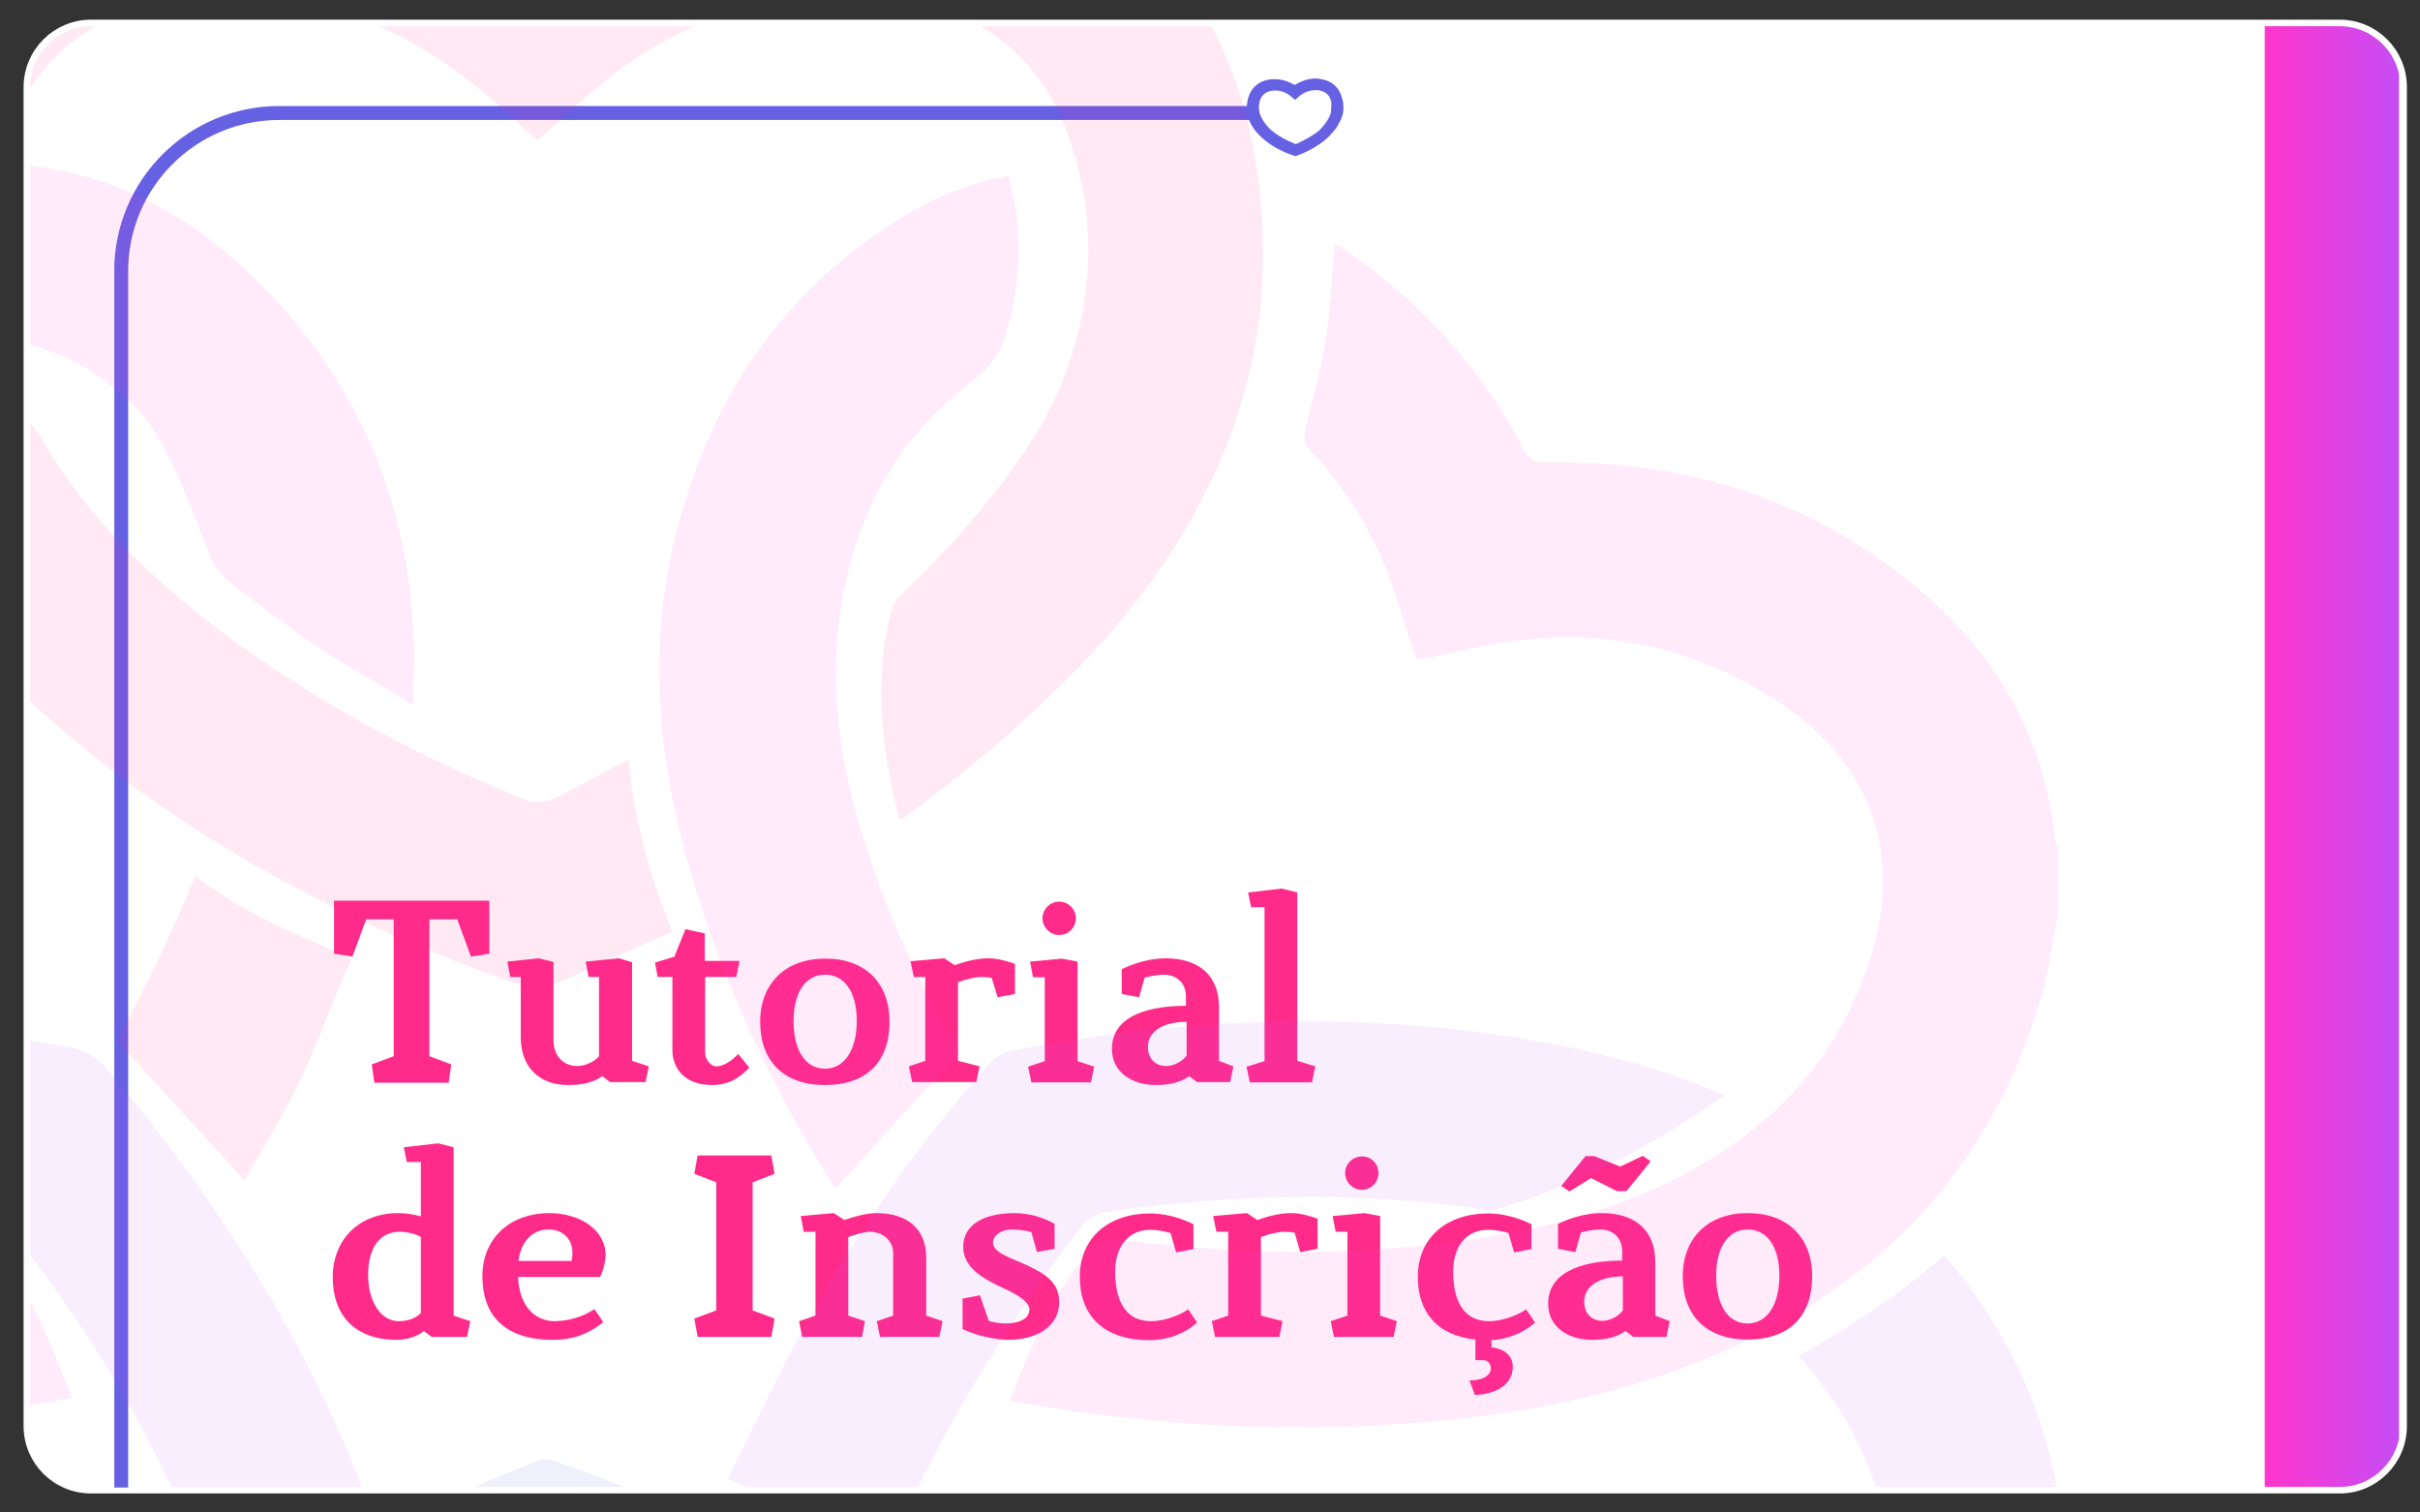 <?xml version="1.0" encoding="utf-8"?>
<!-- Generator: Adobe Illustrator 24.0.1, SVG Export Plug-In . SVG Version: 6.00 Build 0)  -->
<svg version="1.1" id="Layer_1" xmlns="http://www.w3.org/2000/svg" xmlns:xlink="http://www.w3.org/1999/xlink" x="0px" y="0px"
	 viewBox="0 0 738.9 461.8" style="enable-background:new 0 0 738.9 461.8;" xml:space="preserve">
<rect x="0" y="0" width="738.9" height="461.8" fill="#333333" stroke="none"/>
<style type="text/css">
	.st0{fill:#FFFFFF;stroke:#FFFFFF;stroke-width:4;stroke-miterlimit:10;}
	.st1{clip-path:url(#SVGID_2_);fill:none;stroke:#6661E3;stroke-width:4.26;}
	.st2{clip-path:url(#SVGID_2_);fill:#6661E3;}
	.st3{fill:#FF2B8B;}
	.st4{clip-path:url(#SVGID_4_);fill:url(#SVGID_5_);}
	.st5{opacity:0.1;clip-path:url(#SVGID_4_);}
	.st6{fill:#C54DF5;}
	.st7{fill:#6960E4;}
	.st8{fill:#FF36CD;}
</style>
<path class="st0" d="M714.4,454H27.8c-10.3,0-18.6-8.3-18.6-18.6V26.6C9.2,16.3,17.6,8,27.8,8h686.5c10.3,0,18.6,8.3,18.6,18.6
	v408.8C732.9,445.7,724.6,454,714.4,454z"/>
<g>
	<defs>
		<rect id="SVGID_1_" x="34.9" y="24" width="375.3" height="430.2"/>
	</defs>
	<clipPath id="SVGID_2_">
		<use xlink:href="#SVGID_1_"  style="overflow:visible;"/>
	</clipPath>
	<path class="st1" d="M381.6,34.5H85.3C58.6,34.5,37,56.1,37,82.8v371.4"/>
	<path class="st2" d="M402.6,40c-1.9,1.5-4.5,2.9-6.7,3.9c-0.1,0.1-0.4,0.1-0.5,0c-1.7-0.7-3.4-1.5-5-2.5c-0.6-0.4-1.2-0.8-1.8-1.3
		c-3.1-2.4-4-5.6-4-5.6c-0.2-0.9-0.3-1.9-0.1-3c0.4-2.2,1.7-3.5,3.9-3.8c2.3-0.3,4.3,0.4,6.1,2c0.3,0.3,0.6,0.6,1,0.8
		c0.4-0.4,0.8-0.8,1.2-1.1c1.8-1.5,3.8-2.1,6.1-1.8c1.9,0.3,3.1,1.4,3.6,3.2c0.2,0.8,0.1,2.1,0,3c0,0.1,0,0.2,0,0.3
		C406.1,36.7,402.6,40,402.6,40 M409.7,29.7c-0.8-2.8-2.7-4.7-5.6-5.4c-3-0.8-5.8-0.1-8.5,1.5c-0.2,0.1-0.3,0.1-0.6,0
		c-2.4-1.4-4.9-1.9-7.6-1.5c-2.7,0.5-4.7,1.9-5.8,4.3c-0.9,2-1.1,4.1-0.7,6.2c0.3,2.6,2.3,5,2.3,5c0.7,0.9,1.6,1.8,2.5,2.6
		c2.8,2.4,6.1,4.1,9.6,5.2c0.2,0.1,0.4,0.1,0.5,0c2.3-0.8,4.5-1.9,6.5-3.2c0.4-0.2,0.8-0.6,1.3-0.9c0.3-0.2,0.6-0.4,0.9-0.7
		c2.3-1.9,3.8-4.2,3.8-4.2c0.1-0.2,0.4-0.7,0.4-0.8C410.3,35.4,410.6,32.6,409.7,29.7"/>
</g>
<g>
	<path class="st3" d="M149.4,275v16.2l-5.6,0.9l-4.2-11.4h-8.5v41.8l6.7,2.5l-0.8,5.6h-22.7l-0.8-5.6l6.7-2.5v-41.8h-8.4l-4.2,11.4
		l-5.6-0.9V275H149.4z"/>
	<path class="st3" d="M179.7,298.3l-0.9-4.7l10.2-1l4,1.2v30.1l5.1,1.7l-1,4.8h-10.8l-2.4-1.8c-3,2.1-6.6,2.7-10.5,2.7
		c-9.1,0-14.4-5.9-14.4-14.5v-18.5h-3.2l-0.9-4.7l9.5-1l4.6,1.1v23.8c0,5.9,4,8,7.2,8c2.1,0,5.1-1.1,6.7-3v-24.2H179.7z"/>
	<path class="st3" d="M225.8,293.5l-1,4.8h-9.5v22.9c0,2.7,2,4.4,3.4,4.4c2,0,4.6-1.5,6.7-3.8l3.4,4.2c-3.1,3.2-6.4,5.3-11.4,5.3
		c-7.9,0-12.1-4.7-12.1-10.7v-22.3h-4.5l-0.8-4.4l5.9-1.8l3.4-8.4l5.9,1.3v8.4H225.8z"/>
	<path class="st3" d="M271.6,312c0,12.1-6.9,19.3-19.7,19.3c-12.8,0-19.8-7.5-19.8-19.3c0-11.8,7.8-19.3,19.8-19.3
		C263.8,292.6,271.6,299.8,271.6,312z M242.3,311.7c0,8.7,3.4,14.6,9.6,14.6c6,0,9.7-5.8,9.7-14.6c0-8.9-3.8-14.1-9.7-14.1
		C246,297.6,242.3,303,242.3,311.7z"/>
	<path class="st3" d="M302.8,298.6c-0.6-0.2-2.1-0.3-3.2-0.3c-1.6,0-4.8,0.7-7.1,1.6v24l6.6,1.7l-1,4.8h-19.6l-1-4.8l5-1.7v-25.6
		H279l-1-4.8l10.3-0.9l3.2,2.1c2.5-0.9,6.6-2.1,10.2-2.1c2.5,0,5.1,0.6,8.2,1.7v9.2l-5.3,1L302.8,298.6z"/>
	<path class="st3" d="M333.1,330.5h-18.2l-1-4.8l5.1-1.7v-25.6h-3.6l-0.9-4.8l9.7-0.9l4.8,0.9v30.4l5.1,1.7L333.1,330.5z
		 M328.5,280.4c0,2.8-2.3,5.1-5.1,5.1c-2.8,0-5.1-2.4-5.1-5.1c0-2.9,2.4-5.1,5.1-5.1C326.2,275.3,328.5,277.6,328.5,280.4z"/>
	<path class="st3" d="M355.9,292.6c10.2,0,16.3,5.3,16.3,14.9v16.4l4.4,1.7l-1,4.8h-10.1l-2.4-1.8c-2.4,1.7-5.6,2.7-10.2,2.7
		c-7.1,0-13.4-3.8-13.4-11c0-10.8,12.6-13.2,22.6-13.2v-2.8c0-4.5-3.2-6.7-6.7-6.7c-1.9,0-4.4,0.5-5.9,0.9l-1.7,6l-5.3-1v-7.6
		C347.2,293.7,351.9,292.6,355.9,292.6z M350.5,319.6c0,4.5,3.2,5.9,5.5,5.9c2.1,0,4.9-1.2,6.3-3.2V312
		C354.9,312,350.5,315.1,350.5,319.6z"/>
	<path class="st3" d="M400.6,330.5h-19l-1-4.8l5.5-1.7V277H382l-0.9-4.5l10.3-1.2l4.7,1.2v51.4l5.5,1.7L400.6,330.5z"/>
	<path class="st3" d="M121.2,409.1c-12.8,0-19.6-7.4-19.6-19.1c0-11.7,8.2-19.6,20-19.6c2.1,0,4.8,0.4,6.9,1v-16.6h-4.3l-0.9-4.5
		l10.5-1.2l4.7,1.2v51.4l5.1,1.7l-1,4.8h-10.8l-2.4-1.8C127.8,407.9,124.3,409.1,121.2,409.1z M122.1,376.1c-6.2,0-9.7,4.9-9.7,13.2
		c0,8.3,4,14.1,9.3,14.1c2.4,0,5.1-0.7,6.8-2.5v-23.2C126.9,376.7,124.1,376.1,122.1,376.1z"/>
	<path class="st3" d="M181.5,399.7l2.7,4c-5.1,4.1-10.1,5.4-15.3,5.4c-15.1,0-21.6-7.7-21.6-19.4c0-12.1,9-19.3,20.3-19.3
		c9.5,0,17.3,5.1,17.3,12.8c0,2.1-0.8,5-1.7,6.7h-25c0.2,7.9,4.4,13.5,11.2,13.5C173.3,403.3,177.4,402.4,181.5,399.7z M174.8,382.7
		c0-4.7-3.2-7.3-7.3-7.3c-5.1,0-8.5,3.9-9.2,9.6h16.2C174.7,384.2,174.8,383.4,174.8,382.7z"/>
	<path class="st3" d="M236.5,402.6l-1,5.6h-22.5l-1-5.6l6.7-2.5V361l-6.7-2.6l1-5.6h22.5l1,5.6l-6.7,2.6v39.1L236.5,402.6z"/>
	<path class="st3" d="M259,377.7v24l5.1,1.7l-0.9,4.8h-18.3l-0.9-4.8l5-1.7v-25.6h-3.6l-0.9-4.8l10.1-0.9l3.2,2.1
		c2.6-0.9,6.6-2.1,9.9-2.1c9.2,0,15.1,4.8,15.1,13.4v17.9l5,1.7l-1,4.8h-18.1l-1-4.8l5-1.7v-19.1c0-4.1-3.6-6.5-7.1-6.5
		C263.8,376.1,261.1,377,259,377.7z"/>
	<path class="st3" d="M293.9,405.8v-9.3l5.3-1l2.7,7.8c1.3,0.5,4,0.8,5.1,0.8c3.9,0,7.3-1.3,7.3-4.3c0-2.5-4.3-4.8-7.8-6.4
		c-5.2-2.5-12.4-5.8-12.4-12.7c0-6.7,6.2-10.3,15.7-10.3c4.4,0,8.8,1.3,12.2,3.3v7.6l-5.4,1l-1.7-6.1c-1.9-0.5-4-0.8-5.9-0.8
		c-3.2,0-5.8,1.7-5.8,4.1c0,3.1,6.3,4.9,10.3,6.8c5.5,2.6,9.9,5.1,9.9,11.3c0,7-6.2,11.5-15.8,11.5C304.1,409,298.4,408,293.9,405.8
		z"/>
	<path class="st3" d="M340.5,388.3c0,8.3,2.8,15.1,10.9,15.1c3.5,0,7.9-1.3,11.4-3.6l2.7,4c-3.9,3.6-9.3,5.4-14.5,5.4
		c-14.3,0-21.3-7.7-21.3-19.3c0-12.2,9-19.4,21.5-19.4c3.8,0,8.6,1,13.2,3.3v7.6l-5.3,1l-1.7-5.9c-1.7-0.6-4.5-1-6-1
		C344.9,375.4,340.5,380.2,340.5,388.3z"/>
	<path class="st3" d="M395.3,376.4c-0.6-0.2-2.1-0.3-3.2-0.3c-1.6,0-4.8,0.7-7.1,1.6v24l6.6,1.7l-1,4.8H371l-1-4.8l5-1.7v-25.6h-3.6
		l-1-4.8l10.3-0.9l3.2,2.1c2.5-0.9,6.6-2.1,10.2-2.1c2.5,0,5.1,0.6,8.2,1.7v9.2l-5.3,1L395.3,376.4z"/>
	<path class="st3" d="M425.5,408.2h-18.2l-1-4.8l5.1-1.7v-25.6h-3.6l-0.9-4.8l9.7-0.9l4.8,0.9v30.4l5.1,1.7L425.5,408.2z
		 M420.9,358.2c0,2.8-2.3,5.1-5.1,5.1c-2.8,0-5.1-2.4-5.1-5.1c0-2.9,2.4-5.1,5.1-5.1C418.6,353,420.9,355.3,420.9,358.2z"/>
	<path class="st3" d="M443.7,388.3c0,8.3,2.8,15.1,10.9,15.1c3.5,0,7.9-1.3,11.4-3.6l2.7,4c-3.6,3.3-8.5,5.1-13.3,5.4v2.2
		c2.6,0.2,6.5,1.7,6.5,5.9c0,6.4-6.9,8.6-11.6,8.6l-1.6-4.4c4.1,0,6.5-1.6,6.5-3.7c0-1.3-0.8-2.5-2.3-2.5h-2.4v-6.3
		c-11.8-1.2-17.6-8.5-17.6-19.1c0-12.2,9-19.4,21.5-19.4c3.8,0,8.6,1,13.2,3.3v7.6l-5.3,1l-1.7-5.9c-1.7-0.6-4.5-1-6-1
		C448,375.4,443.7,380.2,443.7,388.3z"/>
	<path class="st3" d="M489.1,370.4c10.2,0,16.3,5.3,16.3,14.9v16.4l4.4,1.7l-1,4.8h-10.1l-2.4-1.8c-2.4,1.7-5.6,2.7-10.2,2.7
		c-7.1,0-13.4-3.8-13.4-11c0-10.8,12.6-13.2,22.6-13.2v-2.8c0-4.5-3.2-6.7-6.7-6.7c-1.9,0-4.4,0.5-5.9,0.9l-1.7,6l-5.3-1v-7.6
		C480.4,371.4,485.1,370.4,489.1,370.4z M485.8,359.7l-6.6,4.1l-2.5-1.7l7.4-9.1h2.7l7.9,3.2l6.9-3.3l2.4,1.7l-7.4,9.1h-2.9
		L485.8,359.7z M483.7,397.4c0,4.5,3.2,5.9,5.5,5.9c2.1,0,4.9-1.2,6.3-3.2v-10.4C488,389.8,483.7,392.9,483.7,397.4z"/>
	<path class="st3" d="M553.3,389.7c0,12.1-6.9,19.3-19.7,19.3c-12.8,0-19.8-7.5-19.8-19.3s7.8-19.3,19.8-19.3
		C545.6,370.4,553.3,377.6,553.3,389.7z M524,389.5c0,8.7,3.4,14.6,9.6,14.6c6,0,9.7-5.8,9.7-14.6c0-8.9-3.8-14.1-9.7-14.1
		S524,380.8,524,389.5z"/>
</g>
<g>
	<defs>
		<path id="SVGID_3_" d="M714.4,454H27.8c-10.3,0-18.6-8.3-18.6-18.6V26.6C9.2,16.3,17.6,8,27.8,8h686.5c10.3,0,18.6,8.3,18.6,18.6
			v408.8C732.9,445.7,724.6,454,714.4,454z"/>
	</defs>
	<clipPath id="SVGID_4_">
		<use xlink:href="#SVGID_3_"  style="overflow:visible;"/>
	</clipPath>
	<linearGradient id="SVGID_5_" gradientUnits="userSpaceOnUse" x1="691.496" y1="234.5" x2="732.496" y2="234.5">
		<stop  offset="0" style="stop-color:#FF36CD"/>
		<stop  offset="1" style="stop-color:#C54DF5"/>
	</linearGradient>
	<rect x="691.5" y="-3" class="st4" width="41" height="475"/>
	<g class="st5">
		<path class="st6" d="M269.8,477.1c0.5-1,0.9-1.8,1.2-2.7c14.2-34.1,37-71.5,59.8-100.6c1.4-1.8,4.2-3.3,6.6-3.7
			c28-4,56.2-5.7,84.5-4c11.2,0.7,22.3,1.8,33.3,3.6c29.5-8.2,55.7-24.2,71.4-35.3c-16.6-7.1-34.2-12.1-52.4-15.6
			c-55.1-10.5-110.2-8.4-165.1,1.9c-2.4,0.5-5.1,1.9-6.7,3.7c-24.5,27.5-44.8,57.8-61.9,90.3c-5.2,10-13.3,26.6-18.2,36.7
			c6.5,3.5,15.2,6,21.5,9.4C253.3,466.1,260.8,470.9,269.8,477.1"/>
		<path class="st6" d="M630.1,470c-2.7-33.4-15.5-62.3-36.6-86.8c-12.8,11.9-30,22.8-44.3,30.9c9.9,10.7,17.7,23.3,23,38.4
			c11.1,31.9,3.2,59.2-24.1,78.9c-28.4,20.5-60.2,26.2-94.4,19c-6.3-1.3-12.5-2.6-19-3.9c-2.7,8.3-5.1,16.2-7.9,23.8
			c-12.1,32.6-34.1,56.2-66.7,68.7c-26.8,10.3-50.8,4.8-71.2-15.6c-10.2-10.2-18-30.7-23.4-44.1c-1.1-2.8-3-5.6-5.3-7.4
			c-8.7-6.8-17.5-13.5-26.6-19.7c-9.4-6.3-19.3-11.8-30-18.3c0,2.6,0.4,12.2,0.4,13.1c0.6,45.6,16.9,84.8,49.6,116.4
			c32,30.9,70.3,41.3,113.4,29.5c45.4-12.4,77.9-41.4,100.4-82.1c1.8-3.2,3.5-4.3,7.2-4.2c41.4,0.8,78.9-10.7,111.2-36.8
			C617.5,544.3,633.4,510.9,630.1,470"/>
		<path class="st7" d="M55.8,497.4c5.6,21.8,8.1,43,2.4,64.5c-0.5,1.9-10,10.9-11.6,12.3c-17.4,16.6-32.1,35.2-40.9,57.9
			c-9,23.5-10.2,47.3-2.5,71.3c8.7,27.3,28.4,41.9,56.3,45c34.4,3.8,64.8-6.4,90.9-29.2c5.3-4.6,10.5-9.4,16-14.3
			c6.8,6,13.1,12.2,20.1,17.6c29.5,23,62.4,32.3,99.4,23.3c15-3.6,26.8-12.2,35.5-25c0.8-1.2,5.8-12.2,7.1-12.1
			c19.2,1.2,37.7-1.5,55.9-7.6c0.4-0.1,0.9,0,1.8,0.1c-2.8,12.3-10.6,33.5-17,44.1c-19.9,33.4-50,51.3-88,56.1
			c-40,5-77.1-4-111.3-25c-2.6-1.6-4.3-1.5-6.8,0.1c-30.2,18.6-63.1,27.3-98.6,26.1C3.7,800.6-41.9,761-52.5,701.2
			c-9.2-52.1,4.9-97.9,37.3-138.8C2.6,540,31.8,514.3,55.8,497.4"/>
		<path class="st7" d="M141.8,511.5c-2.3-17.6-6.2-31.3-13.7-48.8c9.8-5.9,27.2-13.5,37.6-17.1c1-0.4,2.5,0.1,3.6,0.5
			c60.6,21.2,115.9,51.2,161.7,96.9c16.9,16.8,34.7,44.8,44.9,66.4c0.7,1.4,1.3,2.9,1.9,4.3c0.2,0.4,0.3,0.9,0.5,1.7
			c-13.5,9.7-27.5,17.8-45.2,15.5c-5.2-0.7-8.6-2.9-11.4-7.8c-14.9-26-40.2-54.8-64.2-72.1c-27.1-19.5-56.5-35-87.5-47.4
			c-2.2-0.9-5.2-0.7-7.5,0c-4.6,1.4-9.1,3.6-13.6,5.4C148.7,509.1,141.6,511.5,141.8,511.5"/>
		<path class="st3" d="M274.7,250.5c-5.6-21.8-8.1-43-2.4-64.5c0.5-1.9,2.2-3.8,3.7-5.2c17.4-16.6,40-42.4,48.7-65.1
			c9-23.5,10.2-47.3,2.5-71.3C318.5,17,298.9,2.4,271-0.6c-34.4-3.8-64.8,6.4-90.9,29.2c-5.3,4.6-10.5,9.4-16,14.3
			c-6.8-6-13.1-12.2-20.1-17.6C114.6,2.2,81.7-7.1,44.7,1.9c-15,3.6-26.8,12.2-35.5,25c-0.8,1.2-2.7,2.5-4,2.4
			c-19.2-1.2-37.7,1.5-55.9,7.6c-0.4,0.1-0.9,0-1.8-0.1c2.8-12.3,7.4-23.8,13.8-34.4c19.9-33.4,50-51.3,88-56.1
			c40-5,77.1,4,111.3,25c2.6,1.6,4.3,1.5,6.8-0.1c30.2-18.6,63.1-27.3,98.6-26.1c60.7,2,106.3,41.6,116.9,101.4
			c9.2,52.1-4.9,97.9-37.3,138.8C328,207.8,298.7,233.5,274.7,250.5"/>
		<path class="st3" d="M192,232.1c0.6,8.7,2.4,17.7,4.6,26.6c2.2,8.6,5.2,17.1,8.7,26c-9.8,3.5-30.1,13.9-40.5,17.5
			c-1,0.4-2.5-0.1-3.6-0.5c-60.6-21.2-115.9-51.2-161.7-96.9C-17.4,188-31.4,169-41.6,147.4c-0.7-1.4-1.3-2.9-1.9-4.3
			c-0.2-0.4-0.3-0.9-0.5-1.7c13.5-9.7,27.5-17.8,45.2-15.5c5.2,0.7,8.6,2.9,11.4,7.8c14.9,26,36.4,45.8,60.4,63.1
			c27.1,19.5,56.5,35,87.5,47.4c2.2,0.9,5.2,0.7,7.5,0c4.6-1.4,19.1-10.2,23.6-12.1C191.8,232,192.2,232.1,192,232.1"/>
		<path class="st8" d="M292.8,321.5c-9.2-16-17.4-32.6-23.9-50.1c-10.7-28.4-17-57.5-11.8-88c4.6-27.4,17.4-50.3,39.8-67
			c5.2-3.9,8.3-8.1,10.1-14c4.8-16.1,5.6-32.1,0.8-48.7c-10.4,1.9-20,5.5-28.9,10.6c-39.2,22.6-62.3,57.2-72.9,100.3
			c-8.5,34.8-4.8,69.3,5.3,103.2c10.2,34.1,25.2,65.6,43.7,95.1L292.8,321.5z"/>
		<path class="st8" d="M627.5,255.9c-3.4-29.2-16.3-53.5-38.1-72.9c-33.4-29.7-73.1-42.6-117.4-41.8c-3.5,0.1-5.2-1-6.8-4.1
			c-13-24.6-31.1-44.6-54-60.4c-1.2-0.8-2.5-1.5-3.7-2.2c-0.9,10.2-1.2,20-2.8,29.6c-1.5,9.6-4.4,19-6.4,28.5
			c-0.3,1.4,0.4,3.4,1.4,4.5c13.3,14,22.3,30.4,27.8,48.9c1.5,5.2,3.4,10.3,5.1,15.4c1.7-0.3,2.8-0.4,3.9-0.6c4-0.8,8-1.7,12-2.6
			c34.2-7.9,66.2-2.9,95.4,16.7c28.2,19,37.3,46.6,26.8,78.9c-7.7,23.6-22.1,42.4-42.5,56.3c-26.3,18-56.2,25.7-87.4,29.5
			c-34.8,4.3-69.5,3-104.1-1.7c-2.5,2.6-7.6,7.3-14,17.9c-4.8,8-7.2,14.1-14.4,31.8c0.5,0.1,1,0.3,1.6,0.4
			c43.4,7.7,87.1,10,131.1,5.7c29.4-2.9,57.9-9,85-21c48.4-21.4,82-56.2,97-107.6c2.5-8.4,3.6-17.2,5.3-25.8v-19.9
			C628,258.3,627.6,257.1,627.5,255.9"/>
		<path class="st6" d="M-96.9,561.8c-1.5-5.2-3.4-10.3-5.1-15.4c-1.7,0.3-2.8,0.4-3.9,0.6c-4,0.8-8,1.7-12,2.6
			c-34.2,7.9-66.2,2.9-95.4-16.8c-28.2-19-37.3-46.6-26.8-78.9c5-15.5,13-28.8,23.7-40.2c-14.4-8.1-31.7-19.1-44.4-31.1
			c-14.1,16.8-24.8,36.6-31.6,59.9c-2.5,8.4-3.6,17.2-5.3,25.8v19.9c0.3,1.2,0.7,2.4,0.8,3.6c3.4,29.2,16.3,53.5,38.1,72.9
			c33.4,29.7,73.1,42.6,117.4,41.8c3.5-0.1,5.2,1,6.8,4.1c13,24.6,40.8,51.6,63.7,67.4c1.2,0.8,2.5,1.5,3.7,2.2
			c0.9-10.2,1.2-20,2.8-29.6c1.5-9.6,4.4-19,6.4-28.5c0.3-1.4-0.4-3.4-1.4-4.5C-72.8,603.6-91.4,580.3-96.9,561.8"/>
		<path class="st6" d="M119.3,480c-17.1-57.4-47.8-107.4-86.1-153c-3.4-4.1-7.2-6.4-12.5-7.3c-43.4-7.7-87.1-10-131.1-5.7
			c-28.7,2.8-56.7,8.8-83.3,20.3c15.6,11.1,42,27.2,71.7,35.5c3.9-0.6,7.9-1.2,11.9-1.7c35.5-4.4,70.9-3,106.2,2
			c1.9,0.3,4.2,1.5,5.4,3c24.9,31.7,46.1,65.5,60.3,103.3c10.7,28.4,17,57.5,11.8,88c-4.6,27.4-28.9,54.3-51.3,71
			c-5.2,3.9-8.3,8.1-10.1,14c-4.8,16.1-5.6,32.1-0.8,48.7c10.4-1.9,31.5-9.5,40.3-14.6c39.2-22.6,62.3-57.2,72.9-100.3
			C133.1,548.4,129.4,513.9,119.3,480"/>
		<path class="st3" d="M59.7,267.5c-0.5,1-0.9,1.8-1.2,2.7c-6.3,15.1-14.1,31.5-22.8,47.6l38.9,42.5c5.5-9,10.7-18.1,15.6-27.5
			c5.2-10,12.3-29.8,17.1-39.8c-9-4.8-18.2-7.8-26.9-12.5C73.3,276.8,65.9,272.4,59.7,267.5"/>
		<path class="st8" d="M77,84.3C45,53.3,6.7,43-36.4,54.8c-45.4,12.4-77.9,41.4-100.4,82.1c-1.8,3.2-3.5,4.3-7.2,4.2
			c-41.4-0.8-78.9,10.7-111.2,36.8c-31.7,25.6-47.6,59-44.3,99.9c3.2,40.4,21.2,74.2,50.8,101.6c29.7,27.6,66,41.9,105.2,49.4
			c55.1,10.5,110.2,8.4,165.1-1.9c0.1,0,0.3-0.1,0.4-0.1C14.4,408,12,401.9,7,393.7c-5.3-8.9-9.7-13.6-12.5-16.4
			c-0.5,0.1-0.9,0.3-1.4,0.3c-28,4-56.2,5.7-84.5,4c-29-1.8-57.4-6.4-84.2-18.1c-31.3-13.7-54.7-35.2-66.2-68.1
			c-11.1-31.9-3.2-59.2,24.1-78.9c28.4-20.5,60.2-26.2,94.4-19c6.3,1.3,12.5,2.6,19,3.9c2.7-8.3,5.1-16.2,7.9-23.8
			c12.1-32.6,34.1-56.2,66.7-68.7c26.8-10.3,50.8-4.8,71.2,15.6c10.2,10.2,17.3,32,22.7,45.3c1.1,2.8,3,5.6,5.3,7.4
			c8.7,6.8,17.5,13.5,26.6,19.7c9.4,6.3,19.3,11.8,30,18.3c0-2.6,0.4-13.4,0.4-14.3C126,155.1,109.7,115.9,77,84.3"/>
	</g>
</g>
<g>
</g>
<g>
</g>
<g>
</g>
<g>
</g>
<g>
</g>
<g>
</g>
<g>
</g>
<g>
</g>
<g>
</g>
<g>
</g>
<g>
</g>
<g>
</g>
<g>
</g>
<g>
</g>
<g>
</g>
</svg>
